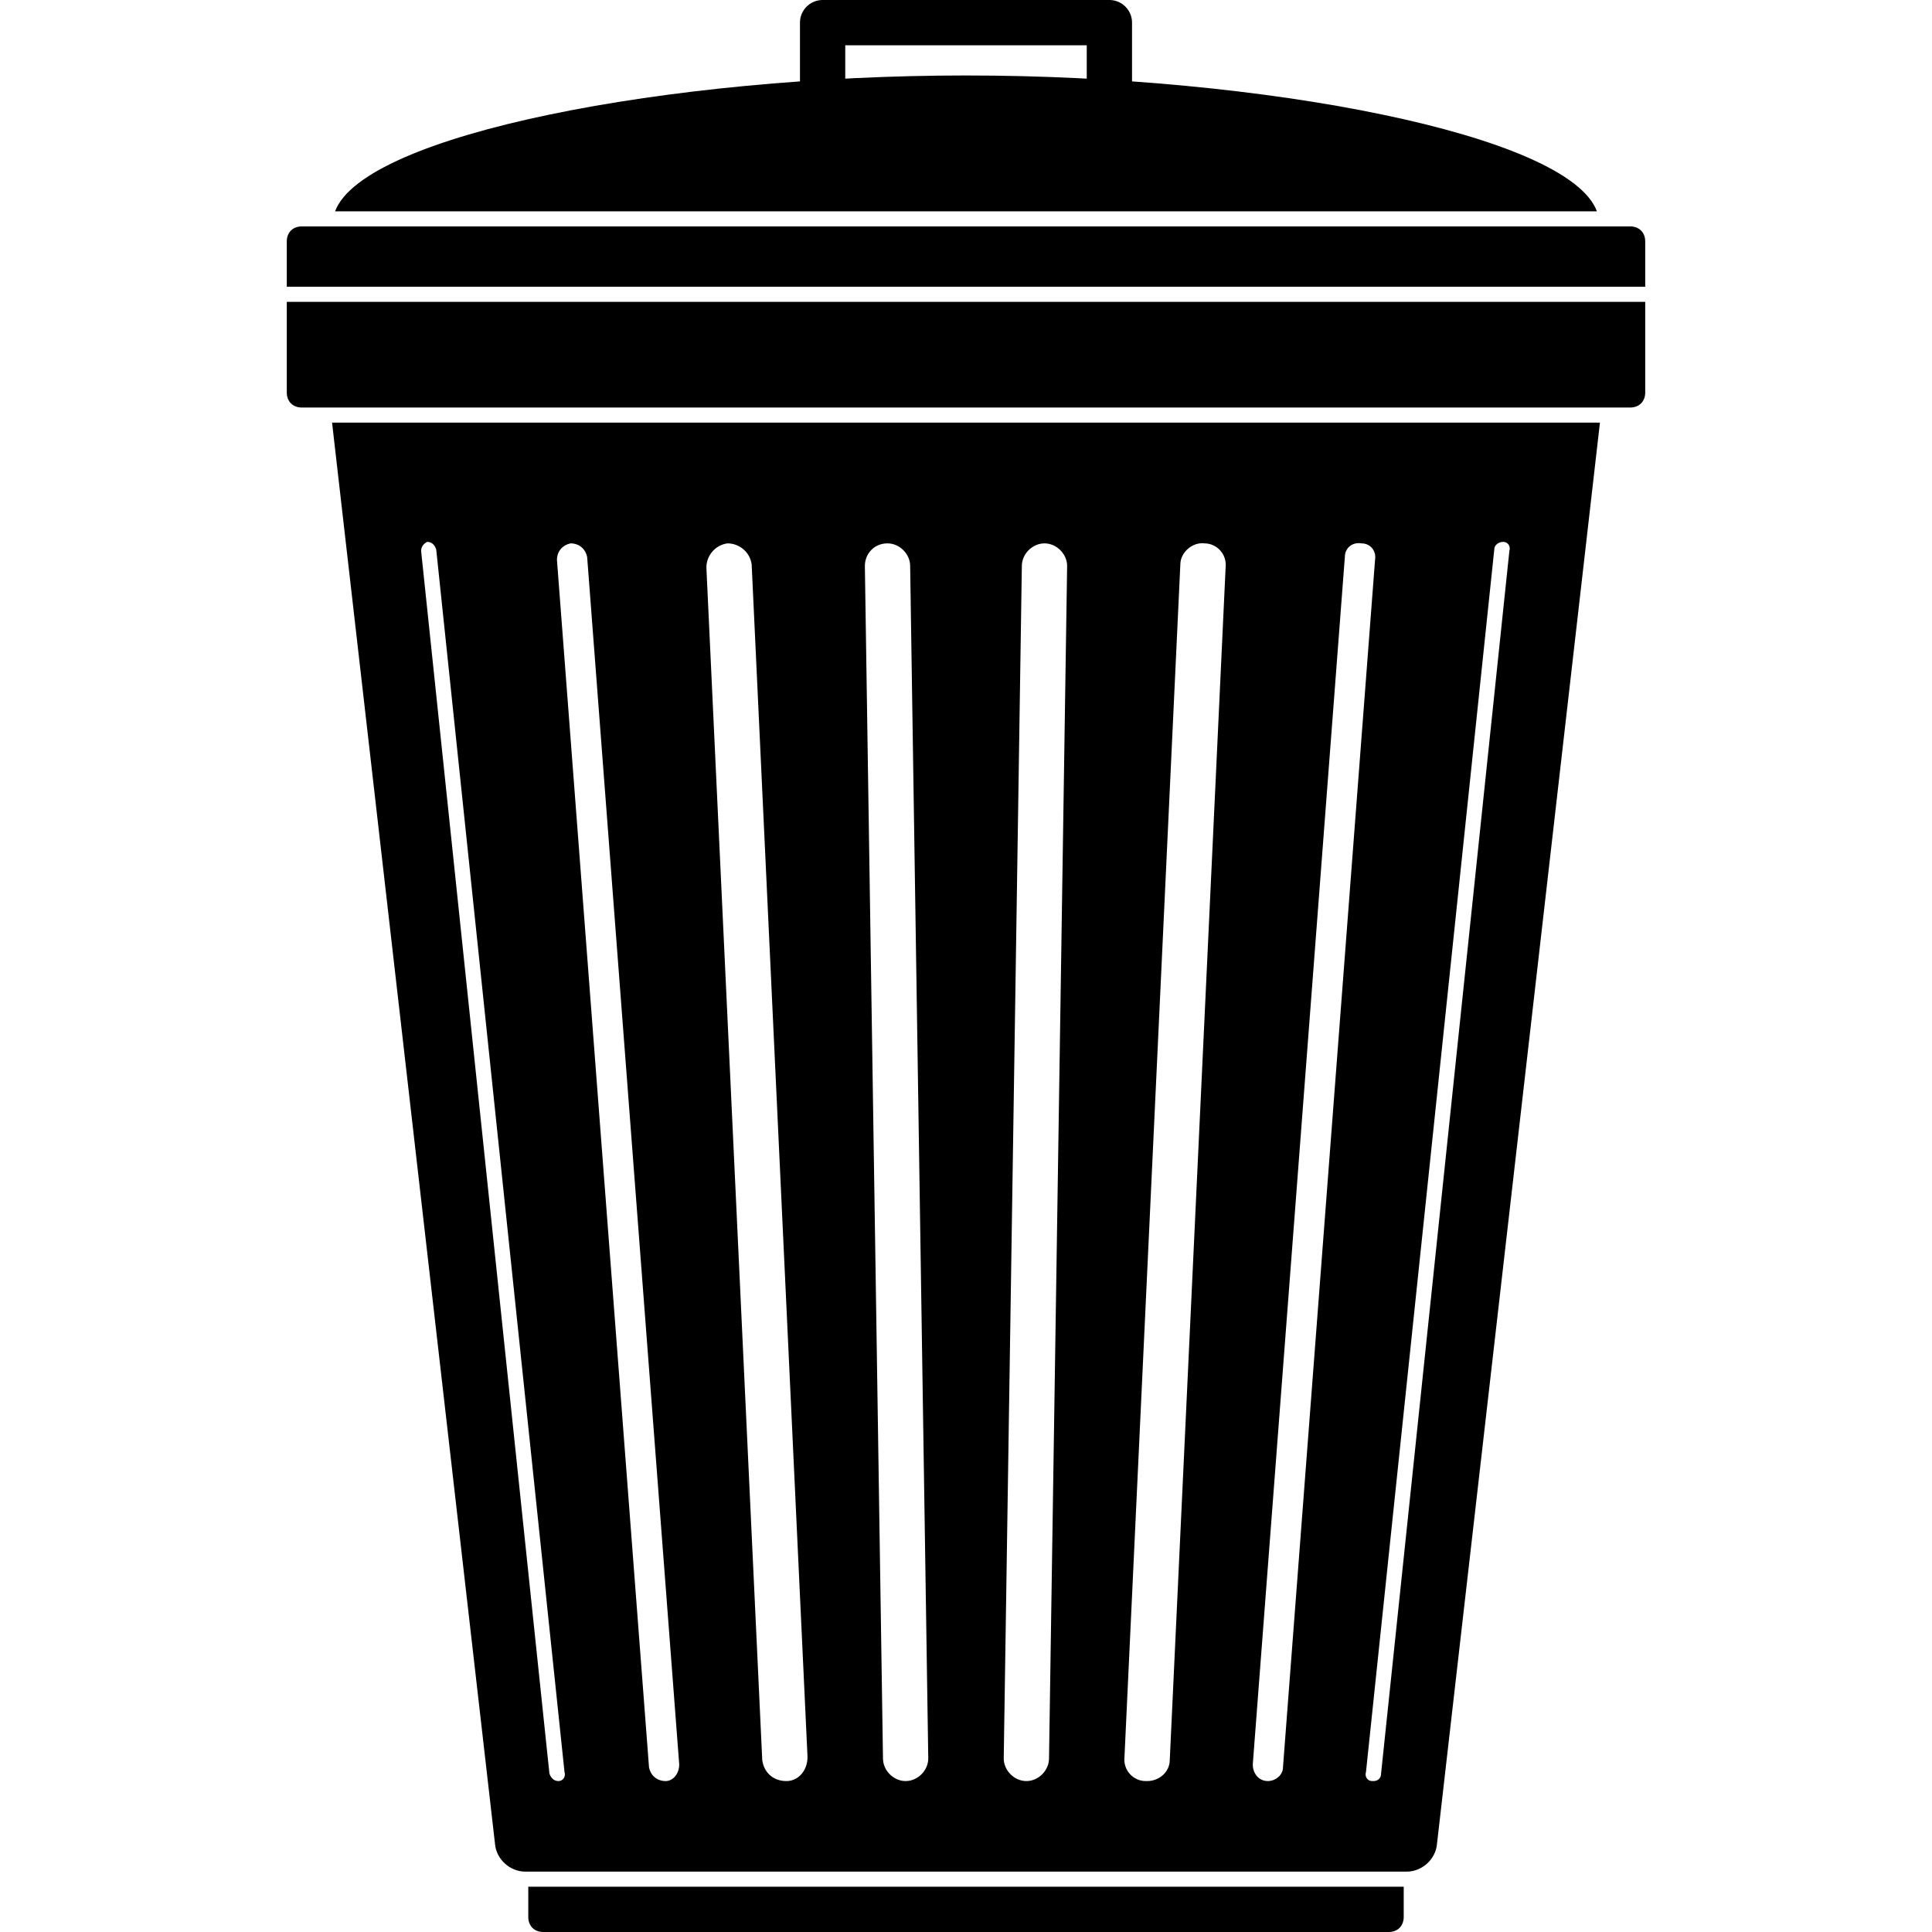 <?xml version="1.0" encoding="utf-8"?>
<!-- Generator: Adobe Illustrator 18.1.1, SVG Export Plug-In . SVG Version: 6.00 Build 0)  -->
<svg version="1.1" id="Layer_1" xmlns="http://www.w3.org/2000/svg" xmlns:xlink="http://www.w3.org/1999/xlink" x="0px" y="0px"
	 viewBox="0 0 128 128" enable-background="new 0 0 128 128" xml:space="preserve">
<path d="M108,27H20c-0.6,0-1-0.4-1-1v-6h90v6C109,26.6,108.6,27,108,27z"/>
<path d="M109,19H19v-3c0-0.6,0.4-1,1-1h88c0.6,0,1,0.4,1,1V19z"/>
<path d="M92,128H36c-0.6,0-1-0.4-1-1v-2h58v2C93,127.6,92.6,128,92,128z"/>
<g>
	<path d="M105.8,14C103.9,8.9,83.7,5,64,5s-39.9,3.9-41.8,9H105.8z"/>
	<path d="M32.8,18"/>
</g>
<rect x="54.5" y="1.5" fill="none" stroke="#000000" stroke-width="3" stroke-linecap="round" stroke-linejoin="round" stroke-miterlimit="10" width="19" height="7"/>
<path d="M22,28l10.8,94.2c0.1,1,1,1.8,2,1.8h58.4c1,0,1.9-0.8,2-1.8L106,28H22z M37,118C37,118,37,118,37,118
	c-0.3,0-0.5-0.2-0.6-0.5l-8.5-81c0-0.3,0.2-0.5,0.4-0.6c0.3,0,0.5,0.2,0.6,0.5l8.5,81C37.5,117.7,37.3,118,37,118z M44.1,118
	C44,118,44,118,44.1,118c-0.6,0-1-0.4-1.1-0.9l-6.1-80c0-0.6,0.4-1,0.9-1.1c0.6,0,1,0.4,1.1,0.9l6.1,80C45,117.5,44.6,118,44.1,118z
	 M52.1,118C52,118,52,118,52.1,118c-0.9,0-1.5-0.6-1.6-1.4l-3.7-79c0-0.8,0.6-1.5,1.4-1.6c0.8,0,1.5,0.6,1.6,1.4l3.7,79
	C53.5,117.3,52.9,118,52.1,118z M60,118C60,118,60,118,60,118c-0.8,0-1.5-0.7-1.5-1.5l-1.2-79c0-0.8,0.6-1.5,1.5-1.5c0,0,0,0,0,0
	c0.8,0,1.5,0.7,1.5,1.5l1.2,79C61.5,117.3,60.8,118,60,118z M69.5,116.5c0,0.8-0.7,1.5-1.5,1.5c0,0,0,0,0,0c-0.8,0-1.5-0.7-1.5-1.5
	l1.2-79c0-0.8,0.7-1.5,1.5-1.5c0,0,0,0,0,0c0.8,0,1.5,0.7,1.5,1.5L69.5,116.5z M77.5,116.6c0,0.8-0.7,1.4-1.5,1.4c0,0,0,0-0.1,0
	c-0.8,0-1.5-0.7-1.4-1.6l3.7-79c0-0.8,0.8-1.5,1.6-1.4c0.8,0,1.5,0.7,1.4,1.6L77.5,116.6z M84,118C84,118,84,118,84,118
	c-0.6,0-1-0.5-1-1.1l6.1-80c0-0.6,0.5-1,1.1-0.9c0.6,0,1,0.5,0.9,1.1l-6.1,80C85,117.6,84.5,118,84,118z M91.5,117.5
	c0,0.3-0.2,0.5-0.5,0.5c0,0,0,0-0.1,0c-0.3,0-0.5-0.3-0.4-0.6l8.5-81c0-0.3,0.3-0.5,0.6-0.5c0.3,0,0.5,0.3,0.4,0.6L91.5,117.5z"/>
</svg>
